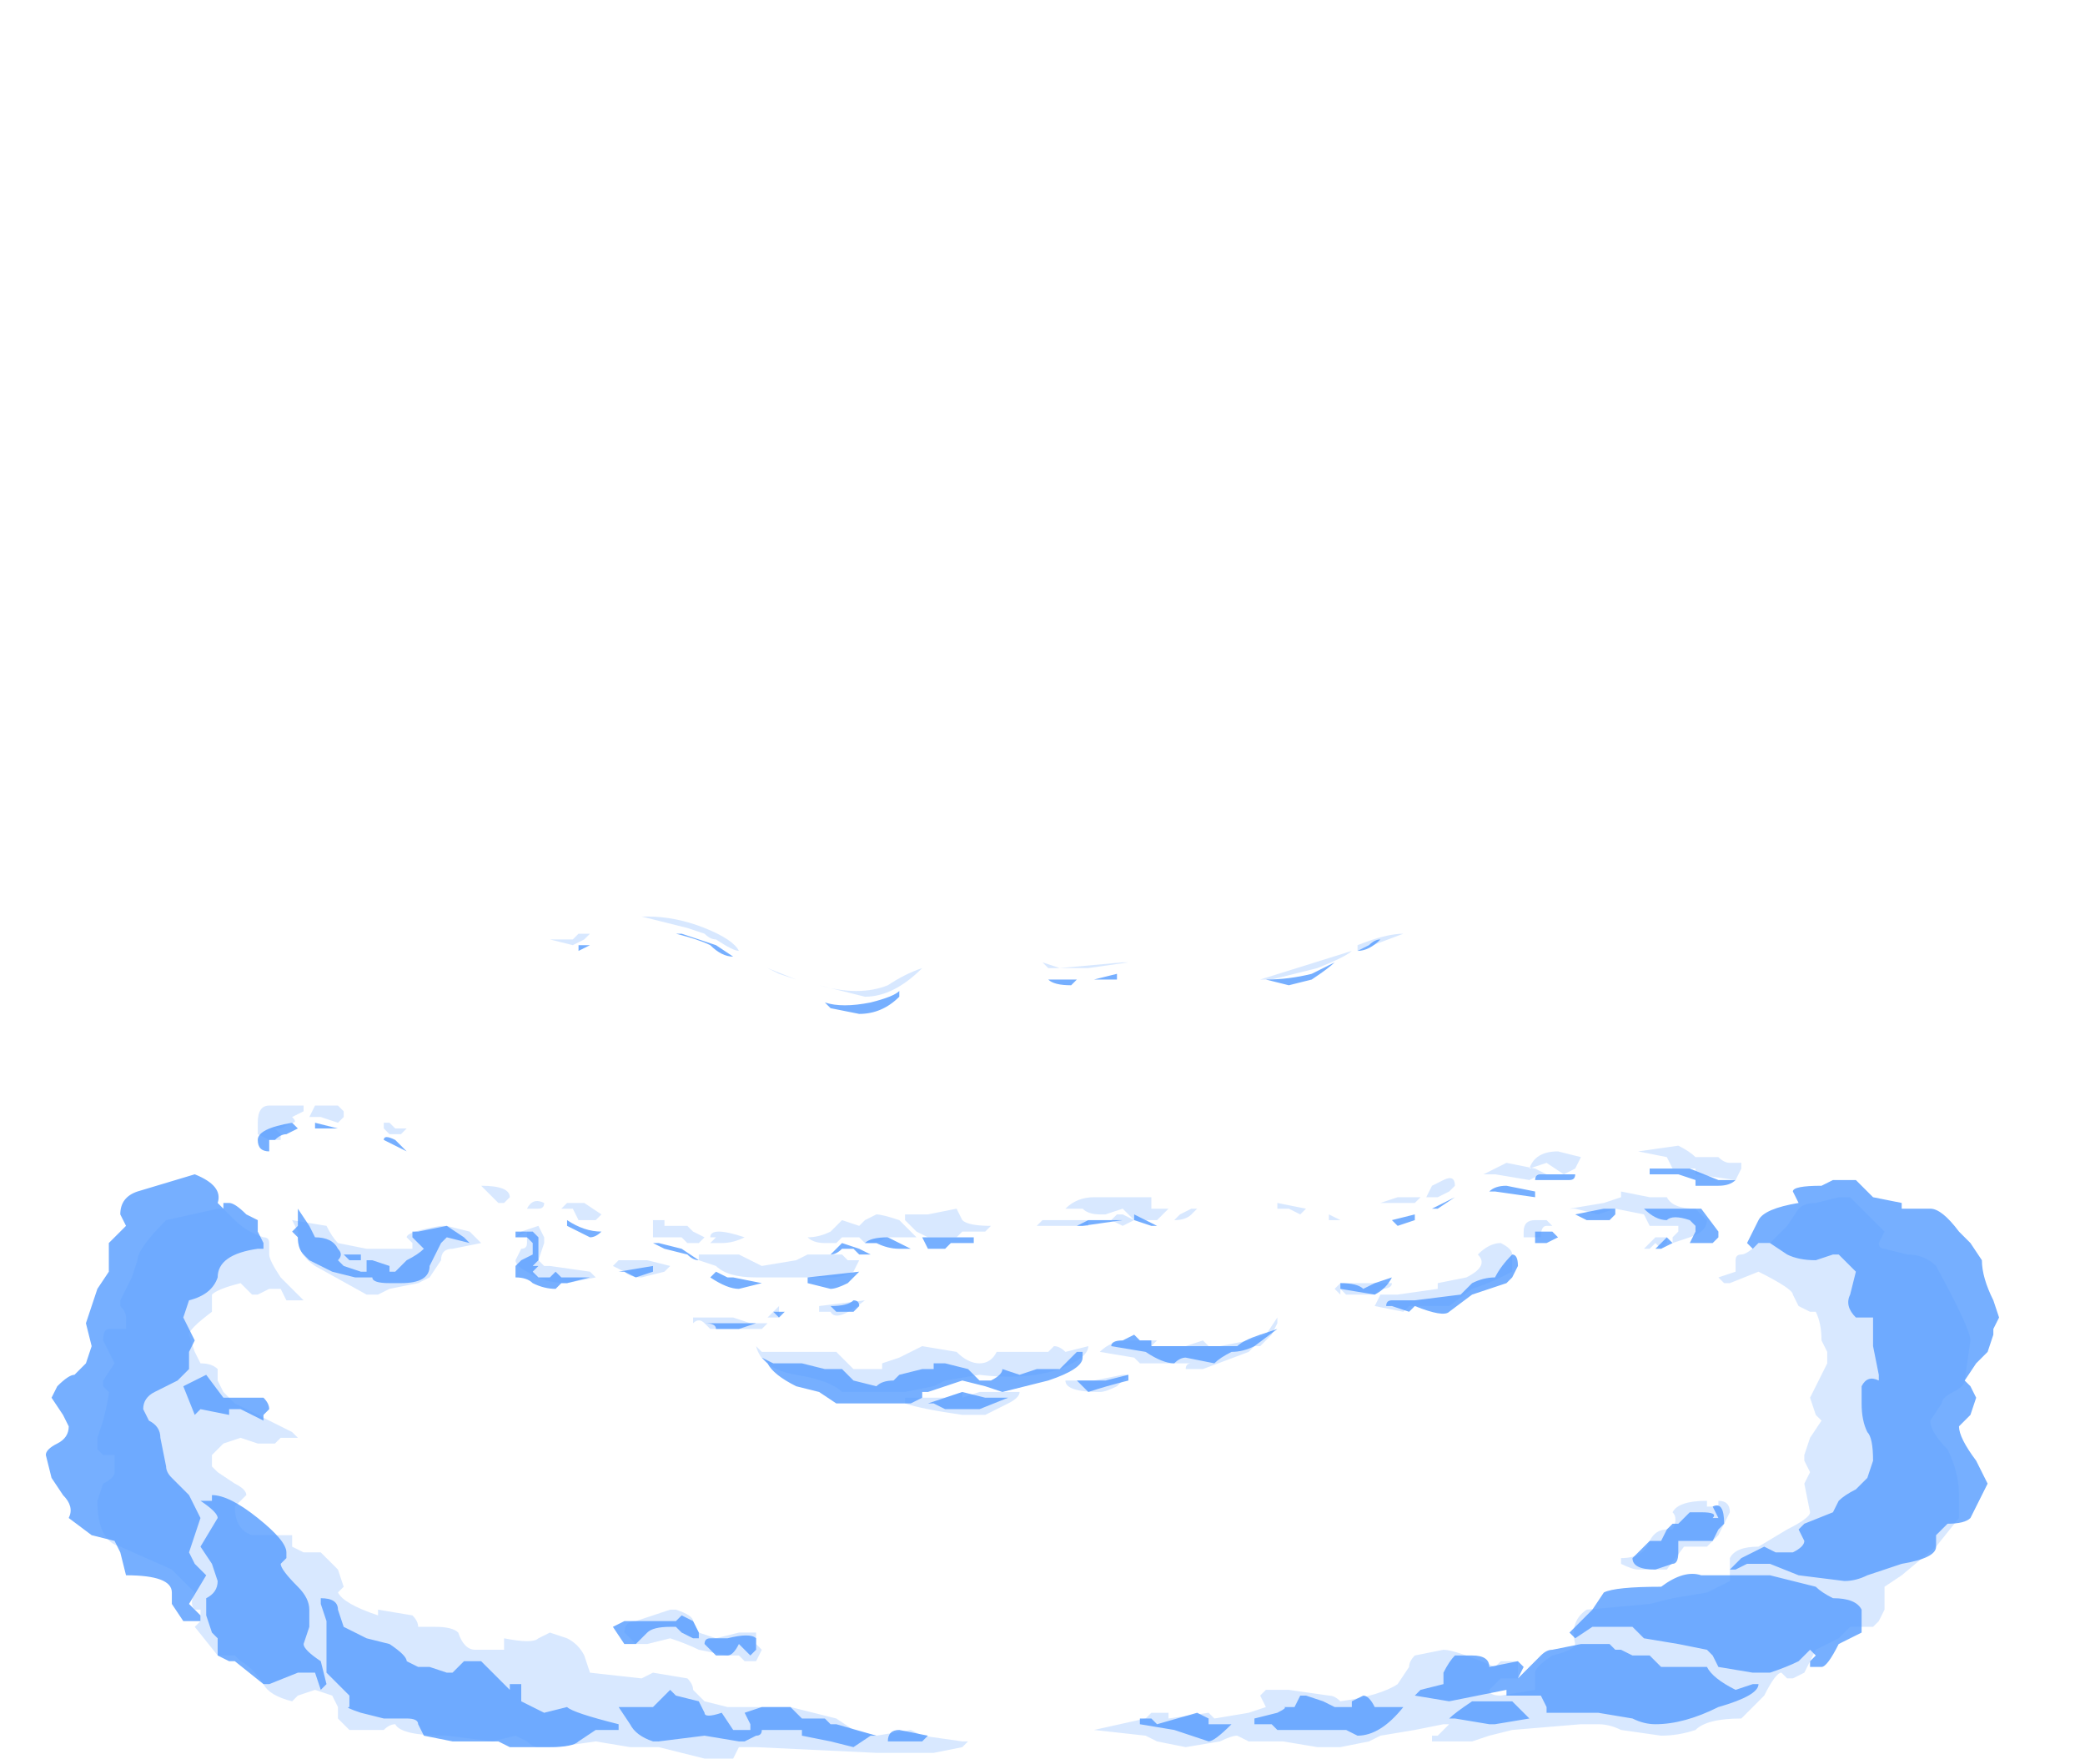 <?xml version="1.0" encoding="UTF-8" standalone="no"?>
<svg xmlns:ffdec="https://www.free-decompiler.com/flash" xmlns:xlink="http://www.w3.org/1999/xlink" ffdec:objectType="frame" height="107.8px" width="127.4px" xmlns="http://www.w3.org/2000/svg">
  <g transform="matrix(1.0, 0.0, 0.0, 1.0, 60.9, 96.95)">
    <use ffdec:characterId="2095" height="7.35" transform="matrix(7.0, 0.0, 0.0, 7.0, -58.1, -40.95)" width="17.05" xlink:href="#shape0"/>
  </g>
  <defs>
    <g id="shape0" transform="matrix(1.0, 0.0, 0.0, 1.0, 8.3, 5.85)">
      <path d="M3.15 -5.55 L3.15 -5.6 Q3.4 -5.7 3.55 -5.7 L3.15 -5.55 M4.25 -3.6 L4.45 -3.7 4.7 -3.65 4.8 -3.6 4.75 -3.6 4.65 -3.55 4.35 -3.6 4.25 -3.6 M4.95 -3.6 L4.8 -3.7 4.65 -3.65 Q4.7 -3.8 4.9 -3.8 L5.1 -3.75 5.05 -3.65 4.95 -3.6 M0.4 -5.45 L0.55 -5.4 1.1 -5.45 1.15 -5.45 0.8 -5.4 0.45 -5.4 0.4 -5.45 M2.25 -5.3 L2.3 -5.3 3.1 -5.55 Q3.05 -5.5 2.8 -5.4 L2.4 -5.3 2.25 -5.3 M2.7 -3.3 L2.65 -3.25 2.55 -3.3 2.45 -3.3 2.45 -3.35 2.7 -3.3 M1.7 -3.3 L1.75 -3.3 1.7 -3.25 Q1.65 -3.2 1.55 -3.2 L1.6 -3.25 1.7 -3.3 M1.5 -3.3 L1.4 -3.2 1.2 -3.2 1.1 -3.3 0.95 -3.25 0.9 -3.25 Q0.8 -3.25 0.75 -3.3 L0.6 -3.3 Q0.7 -3.4 0.85 -3.4 L1.35 -3.4 1.35 -3.3 1.5 -3.3 M1.8 -2.15 L1.85 -2.1 1.95 -2.1 2.2 -2.15 2.35 -2.2 2.45 -2.35 2.45 -2.3 2.4 -2.2 2.3 -2.1 2.25 -2.1 2.2 -2.05 1.8 -1.9 1.65 -1.9 Q1.65 -1.95 1.7 -1.95 L1.25 -1.95 1.2 -2.0 0.9 -2.05 Q1.0 -2.15 1.15 -2.15 L1.4 -2.15 1.35 -2.1 1.65 -2.1 1.8 -2.15 M2.25 -2.15 L2.25 -2.15 M1.2 -3.2 L1.1 -3.15 1.0 -3.2 1.05 -3.25 1.1 -3.25 1.2 -3.2 M0.8 -3.15 L0.35 -3.15 0.4 -3.2 0.8 -3.2 0.8 -3.15 M0.6 -2.05 L0.8 -2.1 Q0.8 -2.15 0.8 -2.1 0.8 -2.0 0.55 -1.9 0.25 -1.8 -0.15 -1.85 L-0.45 -1.8 -0.55 -1.75 -0.8 -1.7 -1.35 -1.7 Q-1.45 -1.8 -1.75 -1.85 -2.05 -1.9 -2.1 -2.1 L-2.05 -2.05 -1.4 -2.05 -1.25 -1.9 -1.0 -1.9 -1.0 -1.95 -0.85 -2.0 -0.65 -2.1 -0.35 -2.05 Q-0.25 -1.95 -0.15 -1.95 -0.05 -1.95 0.0 -2.05 L0.45 -2.05 0.5 -2.1 Q0.55 -2.1 0.6 -2.05 M0.6 -1.8 L0.85 -1.8 1.1 -1.85 1.15 -1.85 1.05 -1.75 Q0.95 -1.7 0.9 -1.7 0.6 -1.7 0.6 -1.8 M0.0 -1.7 L0.2 -1.7 Q0.2 -1.65 0.1 -1.6 L-0.1 -1.5 -0.3 -1.5 Q-0.65 -1.55 -0.8 -1.6 L-0.8 -1.65 -0.45 -1.65 -0.3 -1.7 -0.3 -1.65 -0.15 -1.7 0.0 -1.7 M0.9 -1.75 L0.9 -1.75 M5.7 -3.4 L5.85 -3.4 Q5.9 -3.3 6.1 -3.3 L6.2 -3.2 Q6.2 -3.1 6.05 -3.05 L5.9 -3.0 5.9 -3.05 5.95 -3.1 5.95 -3.15 5.7 -3.15 5.65 -3.25 5.4 -3.3 5.25 -3.25 5.05 -3.3 5.0 -3.3 5.3 -3.35 5.45 -3.4 5.45 -3.45 5.7 -3.4 M5.75 -3.0 L5.7 -2.95 5.65 -2.95 5.75 -3.05 5.85 -3.05 5.85 -3.0 5.8 -2.95 5.75 -3.0 M4.8 -3.15 Q4.75 -3.15 4.75 -3.05 L4.6 -3.05 4.6 -3.1 Q4.6 -3.2 4.7 -3.2 L4.8 -3.2 4.85 -3.15 4.8 -3.15 M4.5 -2.75 L4.4 -2.7 Q4.3 -2.65 4.15 -2.6 L3.95 -2.45 3.6 -2.45 3.55 -2.4 3.3 -2.45 3.35 -2.55 3.5 -2.55 3.85 -2.6 3.85 -2.65 4.1 -2.7 Q4.3 -2.8 4.2 -2.9 4.3 -3.0 4.4 -3.0 4.5 -2.95 4.5 -2.9 L4.5 -2.75 M3.7 -3.4 L3.65 -3.35 3.35 -3.35 3.5 -3.4 3.7 -3.4 M3.85 -3.4 L3.75 -3.4 3.8 -3.5 3.9 -3.55 Q4.0 -3.6 4.0 -3.5 L3.95 -3.45 3.85 -3.4 M2.95 -3.2 L2.9 -3.2 2.9 -3.25 3.0 -3.2 2.95 -3.2 M3.3 -2.55 L3.05 -2.55 3.0 -2.6 3.0 -2.55 2.95 -2.6 3.0 -2.65 3.45 -2.65 Q3.45 -2.6 3.35 -2.6 L3.3 -2.55 M5.6 -0.15 Q5.55 -0.15 5.45 -0.2 L5.45 -0.25 Q5.65 -0.25 5.7 -0.4 5.75 -0.5 5.85 -0.5 L5.9 -0.5 Q5.95 -0.6 5.9 -0.65 5.95 -0.75 6.2 -0.75 L6.2 -0.7 6.3 -0.7 6.3 -0.75 Q6.4 -0.75 6.4 -0.65 L6.3 -0.45 6.2 -0.35 6.0 -0.35 5.85 -0.15 5.6 -0.15 M6.1 -3.65 L5.9 -3.65 5.85 -3.75 5.6 -3.8 5.95 -3.85 Q6.05 -3.8 6.1 -3.75 L6.3 -3.75 Q6.35 -3.7 6.4 -3.7 L6.5 -3.7 6.5 -3.65 6.45 -3.55 6.1 -3.6 6.1 -3.65 M8.2 -2.8 Q8.5 -2.25 8.5 -2.15 L8.45 -1.8 Q8.45 -1.75 8.35 -1.7 8.25 -1.65 8.25 -1.6 L8.15 -1.45 Q8.15 -1.35 8.3 -1.2 8.4 -1.0 8.4 -0.8 L8.4 -0.6 8.2 -0.35 7.9 -0.1 7.75 0.0 7.75 0.2 7.7 0.3 7.65 0.35 7.45 0.35 7.35 0.45 7.15 0.55 7.05 0.75 6.95 0.8 6.9 0.8 6.85 0.75 Q6.8 0.75 6.7 0.95 L6.5 1.15 Q6.2 1.15 6.1 1.25 5.95 1.3 5.8 1.3 L5.45 1.25 Q5.35 1.2 5.25 1.2 L5.1 1.2 4.5 1.25 4.3 1.3 4.15 1.35 Q3.95 1.35 3.9 1.35 L3.8 1.35 3.8 1.3 3.85 1.3 3.95 1.2 3.9 1.2 3.65 1.25 3.35 1.3 3.25 1.35 3.0 1.4 2.8 1.4 2.5 1.35 2.2 1.35 2.1 1.3 Q2.05 1.3 1.95 1.35 L1.65 1.4 1.4 1.35 1.3 1.3 0.85 1.25 1.3 1.15 1.35 1.1 1.5 1.1 1.5 1.15 1.85 1.1 1.9 1.15 2.2 1.1 2.35 1.05 2.3 0.95 2.35 0.9 2.55 0.9 2.9 0.95 Q2.95 0.95 3.0 1.0 3.35 0.95 3.5 0.85 L3.6 0.7 Q3.6 0.65 3.65 0.6 L3.9 0.55 Q4.0 0.55 4.35 0.7 L4.4 0.65 4.55 0.65 4.55 0.8 Q4.45 0.8 4.4 0.8 L4.3 0.9 Q4.3 0.95 4.4 0.95 L4.7 0.9 4.7 0.75 Q4.7 0.7 4.85 0.6 5.05 0.55 5.05 0.5 5.0 0.3 5.15 0.2 L5.7 0.15 5.9 0.1 6.2 0.05 Q6.3 0.0 6.4 -0.05 L6.4 -0.25 Q6.45 -0.35 6.65 -0.35 L6.9 -0.5 Q7.1 -0.6 7.1 -0.65 L7.05 -0.9 7.1 -1.0 7.05 -1.1 7.05 -1.15 7.1 -1.3 7.2 -1.45 7.15 -1.5 7.1 -1.65 7.25 -1.95 7.25 -2.05 7.2 -2.15 Q7.2 -2.3 7.15 -2.4 L7.1 -2.4 7.0 -2.45 6.95 -2.55 Q6.95 -2.6 6.65 -2.75 L6.4 -2.65 6.35 -2.65 6.3 -2.7 6.45 -2.75 6.45 -2.85 Q6.45 -2.9 6.5 -2.9 6.55 -2.9 6.65 -3.0 L6.75 -3.0 6.9 -3.15 7.0 -3.3 Q7.05 -3.35 7.15 -3.35 L7.35 -3.4 7.45 -3.4 7.75 -3.1 7.7 -3.0 Q7.7 -2.95 7.75 -2.95 L7.95 -2.9 Q8.1 -2.9 8.2 -2.8 M-6.05 -4.15 L-6.15 -4.1 Q-6.1 -4.05 -6.15 -4.05 L-6.25 -4.0 -6.3 -4.0 -6.25 -3.95 -6.25 -3.9 -6.35 -3.9 -6.45 -3.95 -6.45 -4.05 Q-6.45 -4.2 -6.35 -4.2 L-6.05 -4.2 -6.05 -4.15 M-6.0 -4.1 L-5.95 -4.2 -5.75 -4.2 -5.7 -4.15 -5.7 -4.1 -5.75 -4.05 -5.9 -4.1 -6.0 -4.1 M-6.1 -3.05 L-6.1 -3.1 -6.15 -3.2 -5.85 -3.15 Q-5.8 -3.05 -5.75 -3.0 L-5.5 -2.95 -5.1 -2.95 -5.1 -3.0 -5.15 -3.05 Q-5.15 -3.1 -4.85 -3.15 L-4.8 -3.15 -4.6 -3.1 -4.5 -3.0 -4.75 -2.95 Q-4.85 -2.95 -4.85 -2.85 L-4.95 -2.7 -5.05 -2.65 -5.3 -2.6 -5.4 -2.55 -5.5 -2.55 -5.95 -2.8 Q-6.1 -2.9 -6.1 -3.05 M-6.35 -2.9 Q-6.35 -2.85 -6.25 -2.7 L-6.05 -2.5 -6.1 -2.5 Q-6.15 -2.5 -6.2 -2.5 L-6.25 -2.6 -6.35 -2.6 -6.45 -2.55 -6.5 -2.55 -6.6 -2.65 Q-6.8 -2.6 -6.85 -2.55 L-6.85 -2.4 Q-7.05 -2.25 -7.05 -2.2 L-7.0 -2.05 -6.95 -1.95 Q-6.85 -1.95 -6.8 -1.9 -6.8 -1.85 -6.8 -1.8 L-6.75 -1.7 -6.65 -1.6 -6.15 -1.35 -6.1 -1.3 -6.25 -1.3 -6.3 -1.25 -6.45 -1.25 -6.6 -1.3 -6.75 -1.25 -6.85 -1.15 -6.85 -1.05 -6.8 -1.0 -6.65 -0.9 Q-6.55 -0.85 -6.55 -0.8 L-6.65 -0.7 Q-6.65 -0.5 -6.5 -0.45 L-6.15 -0.45 -6.15 -0.35 -6.05 -0.3 -5.9 -0.3 -5.75 -0.15 -5.7 0.0 -5.75 0.05 Q-5.7 0.15 -5.4 0.25 L-5.4 0.2 -5.1 0.25 Q-5.05 0.3 -5.05 0.35 L-4.9 0.35 Q-4.75 0.35 -4.7 0.4 -4.65 0.55 -4.55 0.55 L-4.3 0.55 -4.3 0.45 Q-4.05 0.5 -4.0 0.45 L-3.9 0.4 -3.75 0.45 Q-3.65 0.5 -3.6 0.6 L-3.55 0.75 -3.1 0.8 -3.0 0.75 -2.7 0.8 Q-2.65 0.85 -2.65 0.9 L-2.55 1.0 -2.35 1.05 -1.8 1.05 -1.4 1.15 -1.25 1.25 -1.05 1.3 -0.75 1.25 -0.65 1.3 -0.3 1.35 -0.25 1.35 -0.3 1.4 -0.55 1.45 -1.05 1.45 -2.1 1.4 -2.25 1.4 -2.3 1.5 -2.55 1.5 -2.95 1.4 -3.2 1.4 -3.5 1.35 -3.85 1.4 -4.0 1.4 Q-4.05 1.4 -4.1 1.35 L-4.2 1.3 -4.4 1.35 -4.8 1.3 Q-5.2 1.3 -5.25 1.2 -5.3 1.2 -5.35 1.25 L-5.65 1.25 -5.75 1.15 -5.75 1.05 -5.8 0.95 -5.95 0.9 -6.1 0.95 -6.15 1.0 Q-6.35 0.95 -6.4 0.85 -6.5 0.7 -6.6 0.65 L-6.65 0.6 -6.8 0.6 -7.0 0.35 -6.95 0.3 -6.95 0.2 -7.0 0.2 Q-7.05 0.15 -7.0 0.05 L-7.2 -0.15 -7.65 -0.35 Q-7.85 -0.4 -7.85 -0.75 L-7.8 -0.9 Q-7.7 -0.95 -7.7 -1.0 L-7.7 -1.15 -7.8 -1.15 -7.85 -1.2 -7.85 -1.3 -7.8 -1.45 Q-7.75 -1.65 -7.75 -1.7 L-7.8 -1.75 -7.8 -1.8 -7.7 -1.95 -7.8 -2.15 Q-7.8 -2.25 -7.75 -2.25 L-7.6 -2.25 -7.6 -2.35 Q-7.6 -2.4 -7.65 -2.45 L-7.65 -2.5 -7.55 -2.7 -7.5 -2.85 Q-7.5 -2.95 -7.25 -3.2 L-6.8 -3.3 -6.75 -3.3 -6.65 -3.2 Q-6.55 -3.1 -6.4 -3.05 -6.35 -3.05 -6.35 -3.0 L-6.35 -2.9 M-2.55 -5.7 L-2.7 -5.75 -3.1 -5.85 -3.05 -5.85 Q-2.8 -5.85 -2.55 -5.75 -2.3 -5.65 -2.25 -5.55 L-2.25 -5.55 Q-2.3 -5.55 -2.45 -5.65 -2.5 -5.65 -2.55 -5.7 L-2.55 -5.7 M-2.0 -5.4 L-1.75 -5.3 -1.9 -5.35 -2.0 -5.4 M-1.35 -5.2 L-1.55 -5.25 Q-1.2 -5.15 -0.95 -5.25 -0.8 -5.35 -0.65 -5.4 -0.9 -5.15 -1.15 -5.15 L-1.35 -5.2 M-3.95 -5.65 L-3.7 -5.65 -3.65 -5.7 -3.55 -5.7 -3.6 -5.65 -3.7 -5.6 -3.9 -5.65 -3.95 -5.65 M-5.35 -4.05 L-5.3 -4.05 -5.25 -4.0 -5.15 -4.0 -5.2 -3.95 -5.3 -3.95 -5.35 -4.0 -5.35 -4.05 M-2.9 -3.2 L-2.9 -3.15 -2.7 -3.15 -2.65 -3.1 -2.55 -3.05 -2.6 -3.0 -2.7 -3.0 -2.75 -3.05 -3.0 -3.05 -3.0 -3.2 -2.9 -3.2 M-3.5 -3.2 L-3.65 -3.2 -3.7 -3.3 -3.8 -3.3 -3.75 -3.35 -3.6 -3.35 -3.45 -3.25 -3.5 -3.2 M-3.3 -2.85 L-3.05 -2.85 -2.85 -2.8 -2.9 -2.75 -3.1 -2.7 Q-3.2 -2.7 -3.25 -2.75 L-3.35 -2.8 -3.3 -2.85 M-3.5 -2.7 L-3.75 -2.65 Q-3.95 -2.65 -4.1 -2.75 -4.2 -2.8 -4.2 -2.85 L-4.15 -2.95 Q-4.1 -2.95 -4.1 -3.0 L-4.1 -3.1 -4.2 -3.05 -4.15 -3.1 -4.0 -3.15 -3.95 -3.05 -3.95 -3.0 -4.0 -2.85 -3.95 -2.8 -3.9 -2.8 -3.55 -2.75 -3.5 -2.7 M-4.05 -3.3 L-4.1 -3.3 Q-4.05 -3.4 -3.95 -3.35 -3.95 -3.3 -4.0 -3.3 L-4.05 -3.3 M-4.3 -3.35 L-4.35 -3.35 -4.5 -3.5 Q-4.25 -3.5 -4.25 -3.4 L-4.3 -3.35 M-0.05 -3.15 L-0.1 -3.1 -0.3 -3.1 -0.35 -3.05 -0.6 -3.05 -0.7 -3.1 -0.8 -3.2 -0.8 -3.25 -0.6 -3.25 -0.35 -3.3 -0.3 -3.2 Q-0.25 -3.15 -0.05 -3.15 M-0.75 -3.1 L-0.7 -3.05 -0.95 -3.05 -1.05 -3.0 -1.15 -3.0 -1.2 -3.05 -1.35 -3.05 -1.4 -3.0 -1.5 -3.0 Q-1.6 -3.0 -1.65 -3.05 -1.55 -3.05 -1.45 -3.1 L-1.35 -3.2 -1.2 -3.15 -1.15 -3.2 -1.05 -3.25 Q-1.0 -3.25 -0.85 -3.2 L-0.75 -3.1 M-1.3 -2.85 L-1.2 -2.85 -1.25 -2.75 Q-1.35 -2.7 -1.45 -2.7 L-2.1 -2.7 Q-2.35 -2.7 -2.45 -2.8 L-2.6 -2.85 -2.6 -2.9 -2.25 -2.9 -2.05 -2.8 -1.75 -2.85 -1.65 -2.9 -1.35 -2.9 -1.3 -2.85 M-1.15 -2.5 Q-1.4 -2.3 -1.45 -2.4 L-1.55 -2.4 -1.55 -2.45 -1.15 -2.5 M-2.45 -3.05 L-2.5 -3.05 Q-2.5 -3.15 -2.2 -3.05 -2.3 -3.0 -2.4 -3.0 L-2.5 -3.0 -2.45 -3.05 M-2.5 -2.25 L-2.55 -2.3 Q-2.6 -2.35 -2.65 -2.3 L-2.65 -2.35 -2.3 -2.35 -2.15 -2.3 -2.0 -2.3 -2.05 -2.25 -2.5 -2.25 M-2.55 -2.3 L-2.55 -2.3 M-1.8 -2.5 L-1.8 -2.5 M-1.95 -2.4 L-1.9 -2.45 -1.9 -2.35 -2.0 -2.35 -1.95 -2.4 M-2.1 0.5 L-2.05 0.55 -2.1 0.65 -2.2 0.65 -2.25 0.6 -2.35 0.6 -2.6 0.55 Q-2.7 0.5 -2.85 0.45 L-3.05 0.5 -3.15 0.5 -3.25 0.4 Q-3.25 0.3 -3.15 0.3 L-2.85 0.2 -2.8 0.2 Q-2.65 0.25 -2.65 0.3 L-2.6 0.4 -2.45 0.45 -2.25 0.4 -2.1 0.4 -2.1 0.5" fill="#b1d1ff" fill-opacity="0.502" fill-rule="evenodd" stroke="none"/>
      <path d="M3.15 -5.55 L3.25 -5.6 Q3.3 -5.65 3.35 -5.65 3.25 -5.55 3.15 -5.55 M5.0 -3.6 L5.05 -3.6 Q5.05 -3.55 5.0 -3.55 L4.7 -3.55 Q4.7 -3.6 4.75 -3.6 L5.0 -3.6 M5.7 -3.65 L6.05 -3.65 6.3 -3.55 6.45 -3.55 Q6.4 -3.5 6.3 -3.5 L6.1 -3.5 6.1 -3.55 5.95 -3.6 5.7 -3.6 5.7 -3.65 M0.45 -5.3 L0.7 -5.3 0.65 -5.25 Q0.5 -5.25 0.45 -5.3 M0.85 -5.3 L1.05 -5.35 1.05 -5.3 0.85 -5.3 M2.35 -5.3 Q2.55 -5.3 2.75 -5.35 L2.95 -5.45 Q2.9 -5.4 2.75 -5.3 L2.55 -5.25 2.35 -5.3 M1.55 -1.95 Q1.45 -1.95 1.3 -2.05 L1.0 -2.1 Q1.0 -2.15 1.1 -2.15 L1.2 -2.2 1.25 -2.15 1.35 -2.15 1.35 -2.1 2.1 -2.1 Q2.15 -2.15 2.3 -2.2 L2.45 -2.25 2.25 -2.1 Q2.15 -2.05 2.05 -2.05 1.95 -2.0 1.9 -1.95 L1.65 -2.0 Q1.6 -2.0 1.55 -1.95 M1.2 -3.25 L1.4 -3.15 1.35 -3.15 1.2 -3.2 1.2 -3.25 M1.1 -3.2 L0.75 -3.15 0.7 -3.15 0.8 -3.2 1.1 -3.2 M0.2 -1.85 L0.35 -1.9 0.55 -1.9 0.7 -2.05 0.75 -2.05 0.75 -2.0 Q0.75 -1.9 0.45 -1.8 L0.05 -1.7 -0.1 -1.75 -0.3 -1.8 -0.6 -1.7 -0.65 -1.7 -0.65 -1.65 -0.75 -1.6 -1.4 -1.6 -1.55 -1.7 -1.75 -1.75 Q-1.95 -1.85 -2.0 -1.95 L-2.05 -2.0 -1.95 -1.95 -1.7 -1.95 -1.5 -1.9 -1.35 -1.9 -1.25 -1.8 -1.05 -1.75 Q-1.0 -1.8 -0.9 -1.8 L-0.85 -1.85 -0.65 -1.9 -0.55 -1.9 -0.55 -1.95 -0.45 -1.95 -0.25 -1.9 -0.15 -1.8 -0.05 -1.8 Q0.05 -1.85 0.05 -1.9 L0.2 -1.85 M1.15 -1.8 Q0.95 -1.75 0.8 -1.7 L0.7 -1.8 0.95 -1.8 1.15 -1.85 1.15 -1.8 M5.75 -3.3 L6.15 -3.3 6.3 -3.1 6.3 -3.05 6.25 -3.0 6.05 -3.0 6.1 -3.1 6.1 -3.15 6.05 -3.2 Q5.9 -3.25 5.85 -3.2 5.75 -3.2 5.65 -3.3 L5.75 -3.3 M5.15 -3.2 L5.05 -3.25 5.3 -3.3 5.4 -3.3 5.4 -3.25 5.35 -3.2 5.15 -3.2 M4.85 -3.1 L4.9 -3.05 4.8 -3.0 4.65 -3.0 4.7 -3.0 Q4.7 -3.05 4.7 -3.1 L4.85 -3.1 M4.7 -3.4 L4.35 -3.45 4.3 -3.45 Q4.35 -3.5 4.45 -3.5 L4.7 -3.45 4.7 -3.4 M4.55 -2.8 L4.5 -2.7 4.45 -2.65 4.15 -2.55 3.95 -2.4 Q3.9 -2.35 3.65 -2.45 L3.6 -2.4 3.45 -2.45 3.4 -2.45 Q3.4 -2.5 3.45 -2.5 L3.65 -2.5 4.05 -2.55 4.15 -2.65 Q4.25 -2.7 4.35 -2.7 4.4 -2.8 4.5 -2.9 4.55 -2.9 4.55 -2.8 M4.0 -3.4 L3.85 -3.3 3.8 -3.3 4.0 -3.4 M3.65 -3.2 L3.5 -3.15 3.45 -3.2 3.65 -3.25 3.65 -3.2 M3.0 -2.6 L3.0 -2.65 Q3.15 -2.65 3.2 -2.6 L3.3 -2.65 3.45 -2.7 Q3.4 -2.6 3.3 -2.55 L3.0 -2.6 M5.55 -0.25 L5.7 -0.4 5.8 -0.4 5.85 -0.5 5.9 -0.55 5.95 -0.55 6.05 -0.65 6.15 -0.65 Q6.3 -0.65 6.25 -0.6 L6.3 -0.6 6.25 -0.7 Q6.35 -0.75 6.35 -0.55 L6.3 -0.5 6.25 -0.4 5.95 -0.4 5.95 -0.3 Q5.95 -0.2 5.9 -0.2 L5.75 -0.15 Q5.55 -0.15 5.55 -0.25 M8.1 -3.3 L8.15 -3.3 Q8.25 -3.3 8.4 -3.1 L8.5 -3.0 8.6 -2.85 Q8.6 -2.7 8.7 -2.5 L8.75 -2.35 8.7 -2.25 8.7 -2.2 8.65 -2.05 8.55 -1.95 8.45 -1.8 8.5 -1.75 8.55 -1.65 8.5 -1.5 8.4 -1.4 Q8.4 -1.3 8.55 -1.1 L8.65 -0.9 8.5 -0.6 Q8.45 -0.55 8.3 -0.55 L8.2 -0.45 8.2 -0.35 Q8.2 -0.25 7.9 -0.2 L7.6 -0.1 Q7.5 -0.05 7.4 -0.05 L7.0 -0.1 6.75 -0.2 6.55 -0.2 6.45 -0.15 6.4 -0.15 6.5 -0.25 6.7 -0.35 6.8 -0.3 6.95 -0.3 Q7.05 -0.35 7.05 -0.4 L7.0 -0.5 7.05 -0.55 7.3 -0.65 7.35 -0.75 Q7.4 -0.8 7.5 -0.85 L7.6 -0.95 7.65 -1.1 Q7.65 -1.3 7.6 -1.35 7.55 -1.45 7.55 -1.6 L7.55 -1.75 Q7.6 -1.85 7.7 -1.8 L7.7 -1.85 7.65 -2.1 7.65 -2.35 7.5 -2.35 Q7.4 -2.45 7.45 -2.55 L7.5 -2.75 7.35 -2.9 7.3 -2.9 7.15 -2.85 Q7.0 -2.85 6.9 -2.9 L6.75 -3.0 6.65 -3.0 6.6 -2.95 6.55 -3.0 6.65 -3.2 Q6.7 -3.3 7.0 -3.35 L6.95 -3.45 Q6.95 -3.5 7.2 -3.5 L7.3 -3.55 7.5 -3.55 7.65 -3.4 7.9 -3.35 7.9 -3.3 8.1 -3.3 M5.9 -3.0 L5.9 -3.0 5.8 -2.95 5.75 -2.95 5.85 -3.05 5.9 -3.0 M6.1 -0.6 L6.1 -0.6 M6.15 -0.1 L6.75 -0.1 7.15 0.0 Q7.2 0.05 7.3 0.1 7.5 0.1 7.55 0.2 L7.55 0.4 7.35 0.5 Q7.25 0.7 7.2 0.7 L7.1 0.7 7.1 0.65 7.15 0.6 7.1 0.55 7.0 0.65 Q6.9 0.7 6.75 0.75 L6.6 0.75 6.3 0.7 6.25 0.6 6.2 0.55 5.95 0.5 5.65 0.45 5.55 0.35 5.2 0.35 5.05 0.45 5.0 0.4 5.2 0.2 5.3 0.05 Q5.4 0.0 5.8 0.0 6.0 -0.15 6.15 -0.1 M6.6 0.85 L6.65 0.85 Q6.65 0.95 6.3 1.05 6.0 1.2 5.75 1.2 5.65 1.2 5.55 1.15 L5.25 1.1 4.8 1.1 4.8 1.05 4.75 0.95 4.45 0.95 4.45 0.9 3.95 1.0 3.65 0.95 3.7 0.9 3.9 0.85 3.9 0.75 Q3.95 0.65 4.0 0.6 L4.15 0.6 Q4.3 0.6 4.3 0.7 L4.55 0.65 4.6 0.7 4.55 0.8 4.75 0.6 Q4.8 0.55 4.85 0.55 L5.1 0.5 5.35 0.5 5.4 0.55 5.45 0.55 5.55 0.6 5.7 0.6 5.8 0.7 6.2 0.7 Q6.25 0.8 6.45 0.9 L6.6 0.85 M4.65 1.15 L4.35 1.2 4.3 1.2 4.0 1.15 3.95 1.15 Q4.0 1.1 4.15 1.0 L4.5 1.0 4.65 1.15 M3.55 1.05 Q3.35 1.3 3.15 1.3 L3.05 1.25 2.45 1.25 2.4 1.2 2.25 1.2 2.25 1.15 2.45 1.1 Q2.55 1.05 2.5 1.05 L2.6 1.05 2.65 0.95 2.7 0.95 2.85 1.0 2.95 1.05 3.1 1.05 3.1 1.0 3.2 0.95 Q3.25 0.95 3.3 1.05 L3.55 1.05 M1.95 1.2 L2.05 1.2 Q1.9 1.35 1.85 1.35 L1.55 1.25 1.25 1.2 1.25 1.15 1.35 1.15 1.4 1.2 1.75 1.1 1.85 1.15 1.85 1.2 1.95 1.2 M-5.95 -4.05 L-5.75 -4.0 -5.95 -4.0 -5.95 -4.05 M-6.1 -4.0 L-6.2 -3.95 Q-6.25 -3.95 -6.3 -3.9 L-6.35 -3.9 -6.35 -3.8 Q-6.45 -3.8 -6.45 -3.9 -6.45 -4.0 -6.15 -4.05 L-6.1 -4.0 M-6.1 -3.3 L-6.0 -3.15 -5.95 -3.05 Q-5.8 -3.05 -5.75 -2.95 -5.7 -2.9 -5.75 -2.85 L-5.7 -2.8 -5.55 -2.75 -5.5 -2.75 -5.5 -2.85 -5.45 -2.85 -5.3 -2.8 -5.3 -2.75 -5.25 -2.75 -5.15 -2.85 Q-5.05 -2.9 -5.0 -2.95 L-5.1 -3.05 -5.1 -3.1 -5.05 -3.1 -4.8 -3.15 -4.65 -3.05 -4.6 -3.0 -4.8 -3.05 -4.85 -3.0 -4.95 -2.8 Q-4.95 -2.65 -5.2 -2.65 L-5.3 -2.65 Q-5.45 -2.65 -5.45 -2.7 L-5.6 -2.7 -5.8 -2.75 -6.0 -2.85 -6.05 -2.9 Q-6.1 -2.95 -6.1 -3.05 L-6.15 -3.1 -6.1 -3.15 -6.1 -3.3 M-6.4 -3.0 L-6.4 -2.95 -6.45 -2.95 Q-6.8 -2.9 -6.8 -2.7 -6.85 -2.55 -7.05 -2.5 L-7.1 -2.35 -7.0 -2.15 -7.05 -2.05 -7.05 -1.9 -7.15 -1.8 -7.35 -1.7 Q-7.45 -1.65 -7.45 -1.55 L-7.4 -1.45 Q-7.3 -1.4 -7.3 -1.3 L-7.25 -1.05 Q-7.25 -1.0 -7.2 -0.95 L-7.05 -0.8 -6.95 -0.6 -7.05 -0.3 -7.0 -0.2 -6.9 -0.1 -7.05 0.15 -6.95 0.25 -6.95 0.3 -7.1 0.3 -7.2 0.15 Q-7.2 0.1 -7.2 0.05 -7.2 -0.1 -7.6 -0.1 L-7.65 -0.3 -7.7 -0.4 -7.9 -0.45 -8.1 -0.6 Q-8.05 -0.7 -8.15 -0.8 L-8.25 -0.95 -8.3 -1.15 Q-8.3 -1.2 -8.2 -1.25 -8.1 -1.3 -8.1 -1.4 L-8.15 -1.5 -8.25 -1.65 -8.2 -1.75 Q-8.1 -1.85 -8.05 -1.85 L-7.95 -1.95 -7.9 -2.1 -7.95 -2.3 -7.85 -2.6 -7.75 -2.75 -7.75 -3.0 -7.6 -3.15 -7.65 -3.25 Q-7.65 -3.4 -7.5 -3.45 L-7.0 -3.6 Q-6.75 -3.5 -6.8 -3.35 L-6.75 -3.3 -6.75 -3.35 -6.7 -3.35 Q-6.65 -3.35 -6.55 -3.25 L-6.45 -3.2 -6.45 -3.1 -6.4 -3.0 M-6.9 -1.85 L-6.75 -1.65 -6.4 -1.65 Q-6.35 -1.6 -6.35 -1.55 L-6.4 -1.5 -6.4 -1.45 -6.6 -1.55 -6.7 -1.55 -6.7 -1.5 -6.95 -1.55 -7.0 -1.5 -7.1 -1.75 -6.9 -1.85 M-6.85 -0.8 Q-6.7 -0.8 -6.45 -0.6 -6.2 -0.4 -6.2 -0.3 L-6.2 -0.25 -6.25 -0.2 Q-6.25 -0.15 -6.1 0.0 -6.0 0.1 -6.0 0.2 L-6.0 0.35 -6.05 0.5 Q-6.05 0.55 -5.9 0.65 L-5.85 0.85 -5.9 0.9 -5.95 0.75 -6.1 0.75 -6.35 0.85 -6.4 0.85 -6.65 0.65 -6.7 0.65 -6.8 0.6 -6.8 0.45 -6.85 0.4 -6.9 0.25 -6.9 0.1 Q-6.8 0.05 -6.8 -0.05 L-6.85 -0.2 -6.95 -0.35 -6.8 -0.6 Q-6.8 -0.65 -6.95 -0.75 L-6.85 -0.75 -6.85 -0.8 M-2.5 -5.6 Q-2.6 -5.65 -2.8 -5.7 L-2.75 -5.7 -2.45 -5.6 -2.3 -5.5 Q-2.4 -5.5 -2.5 -5.6 M-1.5 -5.1 Q-1.35 -5.05 -1.1 -5.1 -0.9 -5.15 -0.85 -5.2 L-0.85 -5.15 Q-1.0 -5.0 -1.2 -5.0 L-1.45 -5.05 -1.5 -5.1 M-2.0 -5.3 L-2.0 -5.3 M-3.55 -5.6 L-3.65 -5.55 -3.65 -5.6 -3.55 -5.6 M-5.35 -3.9 Q-5.35 -3.95 -5.25 -3.9 L-5.15 -3.8 -5.35 -3.9 M-3.55 -2.7 L-3.75 -2.65 -3.8 -2.65 -3.85 -2.6 Q-3.95 -2.6 -4.05 -2.65 -4.1 -2.7 -4.2 -2.7 L-4.2 -2.8 -4.15 -2.85 -4.05 -2.9 -4.05 -3.0 -4.1 -3.05 -4.2 -3.05 -4.2 -3.1 -4.05 -3.1 -4.0 -3.05 -4.0 -2.85 -4.05 -2.8 -4.0 -2.8 -4.05 -2.75 -4.0 -2.7 -3.9 -2.7 -3.85 -2.75 -3.8 -2.7 -3.55 -2.7 M-3.3 -2.75 L-3.0 -2.8 -3.0 -2.75 -3.15 -2.7 -3.25 -2.75 -3.3 -2.75 M-3.55 -3.05 L-3.75 -3.15 -3.75 -3.2 Q-3.6 -3.1 -3.45 -3.1 -3.5 -3.05 -3.55 -3.05 M-2.95 -3.0 L-2.75 -2.95 -2.6 -2.85 Q-2.65 -2.85 -2.7 -2.9 L-2.9 -2.95 -3.0 -3.0 -2.95 -3.0 M-4.1 -3.05 L-4.1 -3.05 M-4.1 -3.1 L-4.1 -3.1 M-4.15 -2.8 L-4.15 -2.8 M-5.6 -2.85 L-5.65 -2.85 -5.7 -2.9 -5.55 -2.9 -5.55 -2.85 -5.6 -2.85 M-0.4 -3.0 L-0.45 -2.95 -0.6 -2.95 -0.65 -3.05 -0.2 -3.05 -0.2 -3.0 -0.4 -3.0 M-1.25 -2.95 L-1.35 -2.95 Q-1.4 -2.9 -1.45 -2.9 L-1.35 -3.0 -1.2 -2.95 -1.1 -2.9 -1.2 -2.9 -1.25 -2.95 M-1.15 -3.0 Q-1.1 -3.05 -0.95 -3.05 L-0.75 -2.95 -0.85 -2.95 Q-0.95 -2.95 -1.05 -3.0 L-1.15 -3.0 M-1.35 -2.7 L-1.35 -2.7 M-1.3 -2.65 Q-1.4 -2.6 -1.45 -2.6 L-1.65 -2.65 -1.65 -2.7 -1.2 -2.75 -1.3 -2.65 M-1.2 -2.45 L-1.25 -2.4 -1.4 -2.4 -1.45 -2.45 Q-1.3 -2.45 -1.25 -2.5 -1.2 -2.5 -1.2 -2.45 M-1.8 -2.65 L-1.8 -2.65 M-2.35 -2.7 L-2.3 -2.7 -2.05 -2.65 -2.25 -2.6 Q-2.35 -2.6 -2.5 -2.7 L-2.45 -2.75 -2.35 -2.7 M-2.55 -2.3 L-2.1 -2.3 -2.25 -2.25 -2.45 -2.25 Q-2.45 -2.3 -2.55 -2.3 M-1.9 -2.35 L-1.95 -2.4 -1.85 -2.4 -1.9 -2.35 M-0.1 -1.65 L0.1 -1.65 -0.15 -1.55 -0.45 -1.55 -0.55 -1.6 -0.6 -1.6 -0.3 -1.7 -0.1 -1.65 M-0.4 -1.55 L-0.4 -1.55 M-0.85 1.3 L-0.85 1.3 M-1.45 1.35 L-1.7 1.3 -1.7 1.25 -2.05 1.25 Q-2.05 1.3 -2.1 1.3 L-2.2 1.35 -2.25 1.35 -2.55 1.3 -2.95 1.35 -3.0 1.35 Q-3.15 1.3 -3.2 1.2 L-3.3 1.05 -3.0 1.05 -2.85 0.9 -2.8 0.95 -2.6 1.0 -2.55 1.1 Q-2.55 1.15 -2.4 1.1 L-2.3 1.25 -2.15 1.25 -2.15 1.2 -2.2 1.1 -2.05 1.05 -1.8 1.05 -1.7 1.15 -1.5 1.15 -1.45 1.2 -1.4 1.2 -1.05 1.3 -1.1 1.3 -1.25 1.4 -1.45 1.35 M-0.95 1.35 Q-0.95 1.25 -0.85 1.25 L-0.6 1.3 -0.65 1.35 -0.95 1.35 M-2.1 0.55 L-2.15 0.6 -2.25 0.5 Q-2.3 0.6 -2.35 0.6 L-2.45 0.6 -2.55 0.5 Q-2.55 0.45 -2.5 0.45 L-2.35 0.45 Q-2.15 0.4 -2.1 0.45 L-2.1 0.55 M-2.75 0.25 L-2.65 0.3 -2.6 0.4 -2.6 0.45 -2.65 0.45 -2.75 0.4 -2.8 0.35 -2.85 0.35 Q-3.0 0.35 -3.05 0.4 L-3.15 0.5 -3.25 0.5 -3.35 0.35 -3.25 0.3 -2.8 0.3 -2.75 0.25 M-4.25 0.9 L-4.25 0.85 -4.15 0.85 Q-4.15 0.9 -4.15 1.0 L-3.95 1.1 -3.75 1.05 Q-3.7 1.1 -3.3 1.2 L-3.3 1.25 -3.5 1.25 -3.65 1.35 Q-3.7 1.4 -3.9 1.4 L-4.25 1.4 -4.35 1.35 -4.75 1.35 -5.0 1.3 -5.05 1.2 Q-5.05 1.15 -5.15 1.15 L-5.35 1.15 -5.55 1.1 Q-5.7 1.05 -5.65 1.05 L-5.65 0.95 -5.85 0.75 -5.85 0.3 -5.9 0.15 -5.9 0.1 Q-5.75 0.1 -5.75 0.2 L-5.7 0.35 -5.5 0.45 -5.3 0.5 Q-5.15 0.6 -5.15 0.65 L-5.05 0.7 -4.95 0.7 -4.8 0.75 -4.75 0.75 -4.65 0.65 -4.5 0.65 -4.25 0.9" fill="#549bff" fill-opacity="0.8" fill-rule="evenodd" stroke="none"/>
    </g>
  </defs>
</svg>
